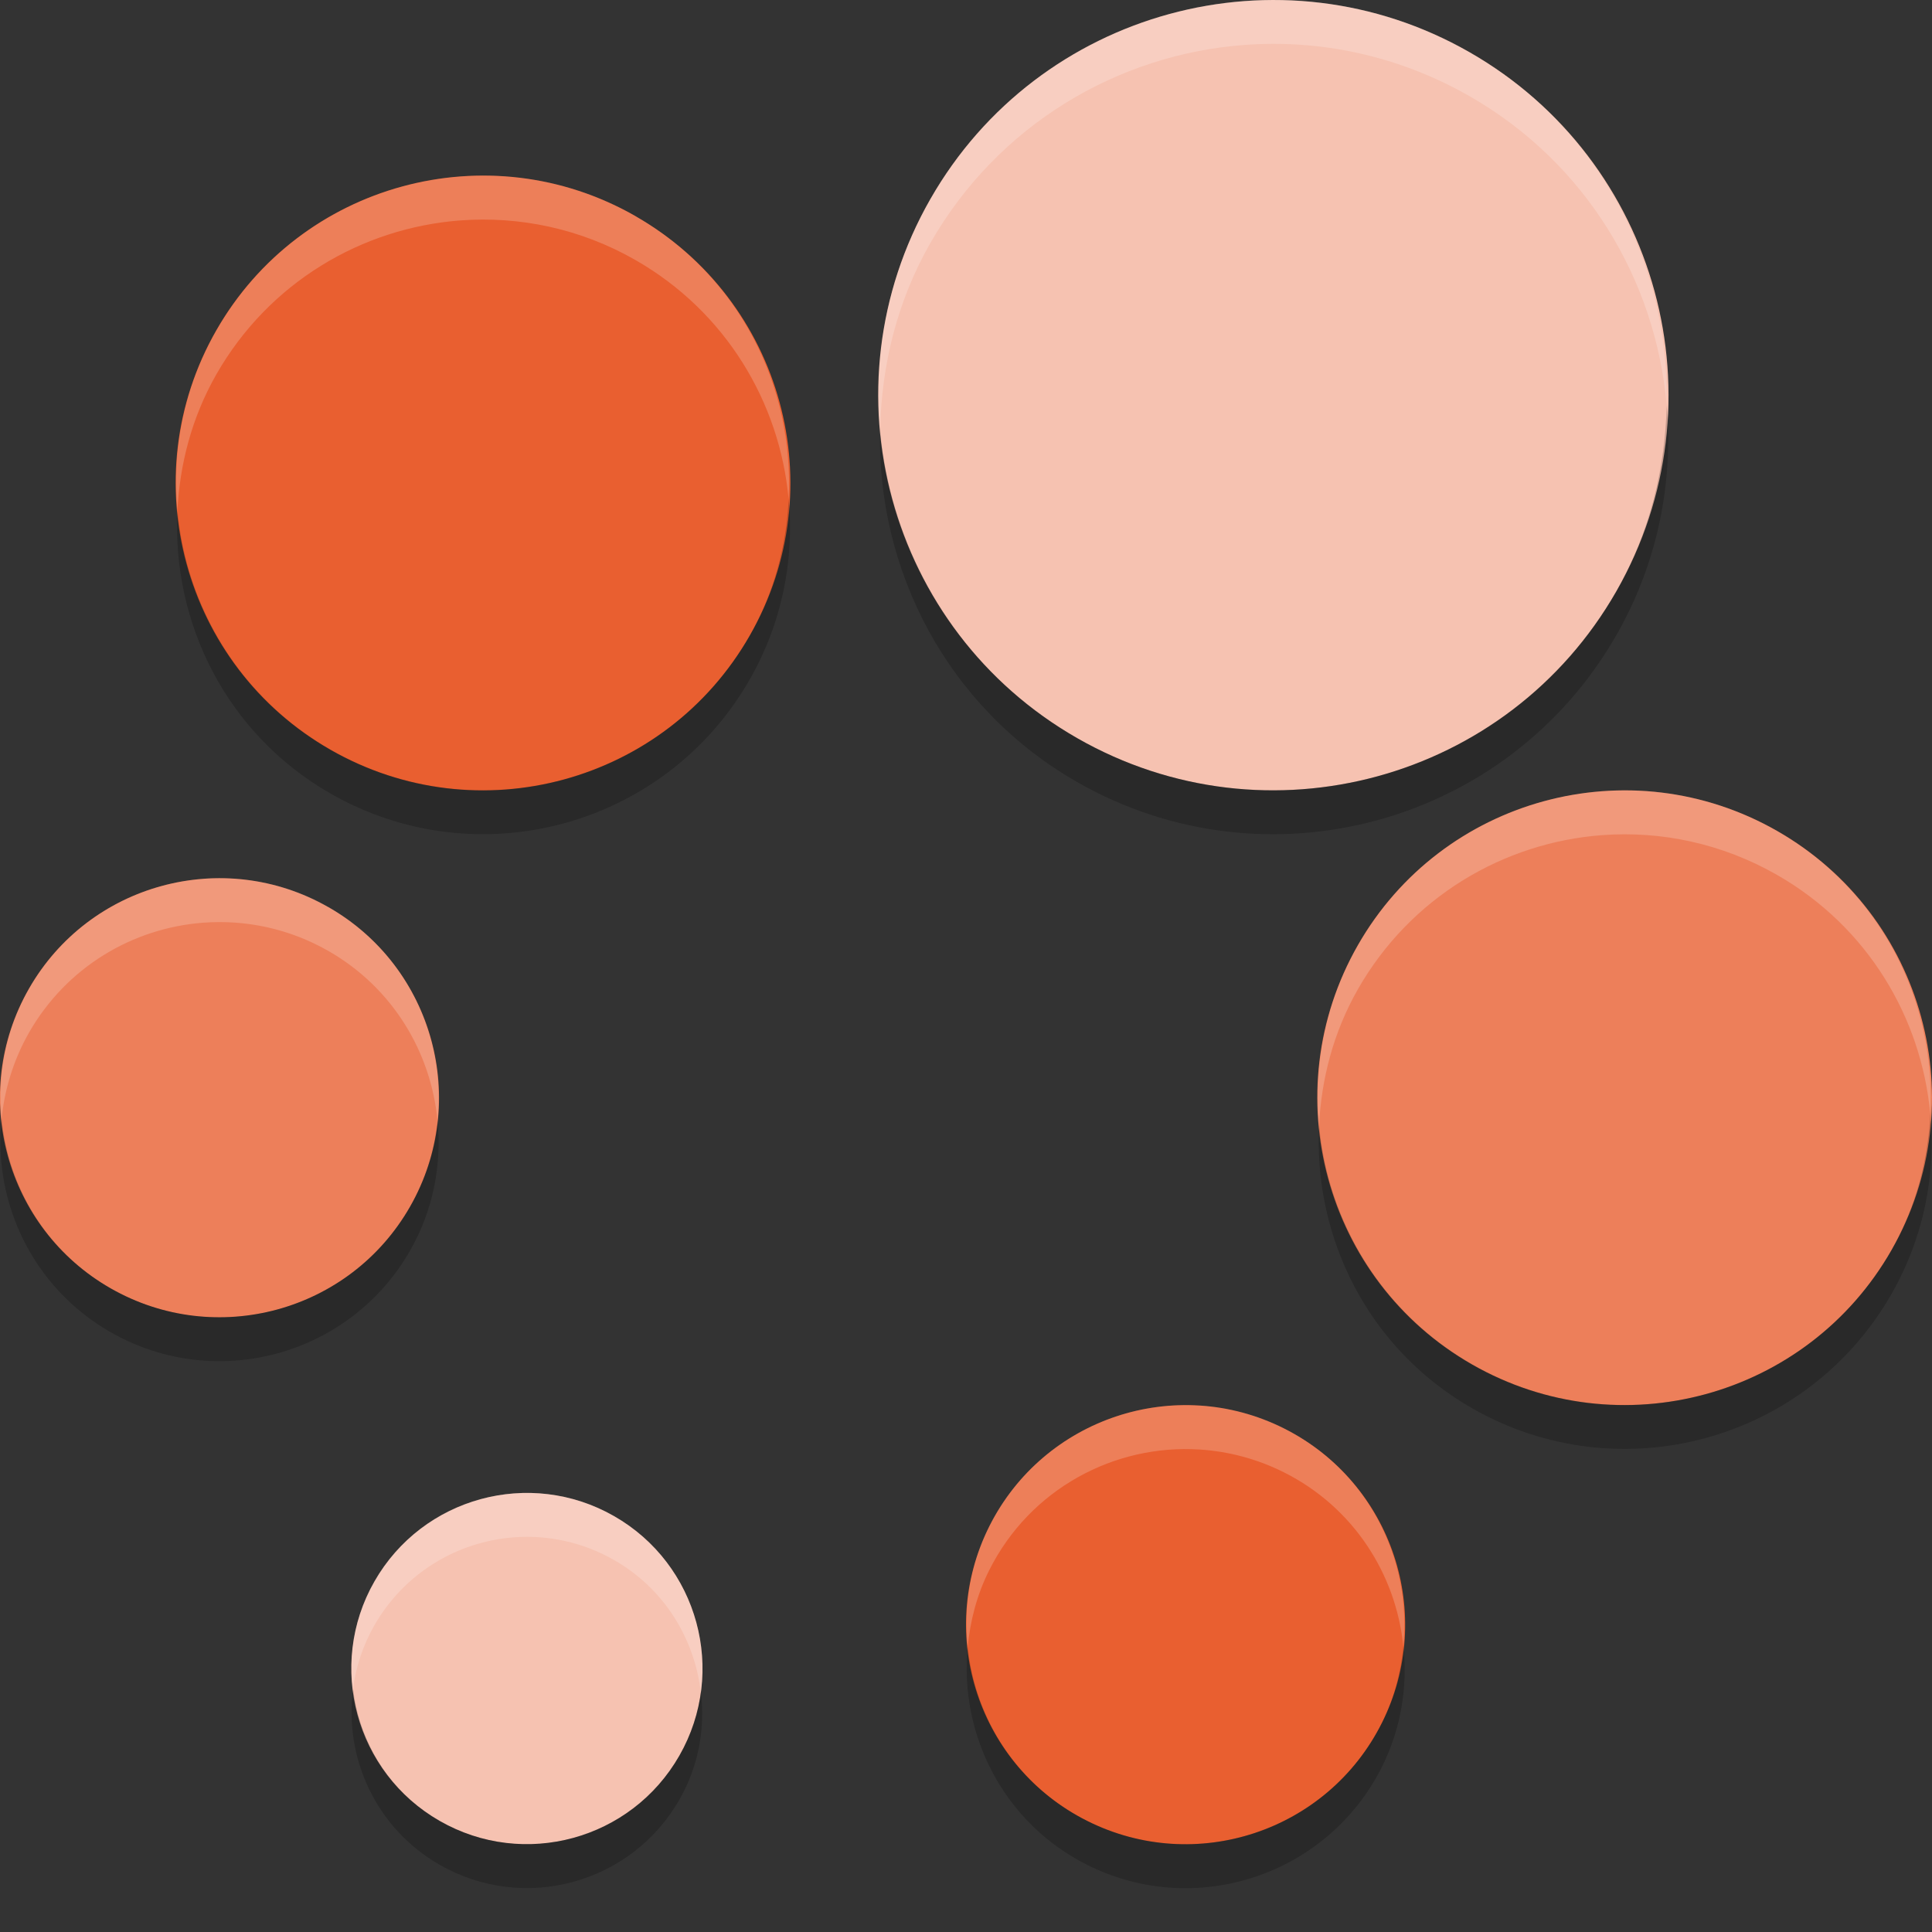 <svg xmlns="http://www.w3.org/2000/svg" width="22" height="22" version="1">
 <rect width="100%" height="100%" fill="#333333" stroke="none"/>
 <path fill="#f6c2b1" d="m6.992 17.264c0.959 0.548 1.292 1.77 0.744 2.728-0.548 0.959-1.77 1.292-2.728 0.744-0.959-0.548-1.292-1.77-0.744-2.728 0.548-0.959 1.77-1.292 2.728-0.744z"/>
 <path fill="#ed7f5a" d="m3.74 10.33c1.198 0.685 1.615 2.212 0.929 3.411-0.685 1.198-2.212 1.614-3.41 0.929-1.198-0.685-1.615-2.212-0.93-3.411 0.685-1.198 2.212-1.614 3.41-0.929z"/>
 <path fill="#e95f30" d="m7.237 2.462c1.678 0.959 2.261 3.097 1.301 4.775-0.959 1.678-3.097 2.261-4.775 1.301-1.677-0.959-2.26-3.097-1.301-4.775 0.959-1.678 3.097-2.261 4.775-1.302z"/>
 <path fill="#f6c2b1" d="m16.733 0.594c2.157 1.233 2.906 3.982 1.673 6.139-1.233 2.157-3.982 2.906-6.139 1.673s-2.906-3.982-1.673-6.139c1.233-2.157 3.982-2.906 6.139-1.673z"/>
 <path fill="#ed7f5a" d="m20.237 9.462c1.678 0.959 2.26 3.097 1.301 4.775-0.959 1.678-3.097 2.26-4.775 1.301-1.678-0.959-2.26-3.097-1.301-4.775 0.959-1.678 3.097-2.26 4.775-1.301z"/>
 <path fill="#e95f30" d="m14.621 16.266c1.234 0.619 1.733 2.121 1.114 3.355-0.619 1.234-2.121 1.733-3.355 1.114-1.234-0.619-1.733-2.121-1.114-3.355 0.619-1.234 2.121-1.733 3.355-1.114z"/>
 <path fill="#fff" opacity=".2" d="m14.82 0.01c-0.218-0.015-0.436-0.014-0.652 0.002-1.44 0.108-2.804 0.908-3.574 2.256-0.473 0.827-0.65 1.739-0.572 2.621 0.017-0.722 0.188-1.45 0.572-2.121 0.771-1.348 2.134-2.148 3.574-2.256 0.864-0.065 1.755 0.12 2.564 0.582 1.33 0.76 2.121 2.097 2.246 3.516 0.037-1.598-0.76-3.167-2.246-4.016-0.606-0.347-1.259-0.538-1.912-0.584zm-9.072 1.998c-0.169-0.012-0.338-0.011-0.506 0.002-1.12 0.084-2.18 0.705-2.779 1.754-0.37 0.648-0.507 1.362-0.443 2.053 0.027-0.53 0.162-1.06 0.443-1.553 0.599-1.049 1.659-1.67 2.779-1.754 0.672-0.05 1.365 0.091 1.994 0.451 1.03 0.589 1.643 1.622 1.744 2.721 0.065-1.276-0.559-2.543-1.744-3.221-0.472-0.27-0.98-0.418-1.488-0.453zm13 7c-0.169-0.012-0.338-0.011-0.506 0.002-1.12 0.084-2.18 0.705-2.779 1.754-0.37 0.648-0.507 1.362-0.443 2.053 0.027-0.53 0.162-1.06 0.443-1.553 0.599-1.049 1.659-1.67 2.779-1.754 0.672-0.05 1.365 0.093 1.994 0.453 1.03 0.589 1.643 1.623 1.744 2.721 0.066-1.276-0.558-2.543-1.744-3.221-0.472-0.27-0.98-0.419-1.488-0.455zm-16.434 1c-0.8 0.06-1.556 0.503-1.984 1.252-0.266 0.466-0.361 0.982-0.312 1.478 0.035-0.335 0.135-0.667 0.312-0.979 0.428-0.749 1.184-1.192 1.984-1.252 0.48-0.036 0.976 0.065 1.426 0.322 0.732 0.419 1.167 1.151 1.242 1.932 0.1-0.955-0.355-1.925-1.242-2.432-0.449-0.257-0.946-0.358-1.426-0.322zm11.348 5.998c-0.972-0.063-1.932 0.448-2.397 1.373-0.221 0.442-0.293 0.917-0.246 1.375 0.029-0.297 0.104-0.593 0.246-0.875 0.464-0.925 1.425-1.436 2.397-1.373 0.324 0.021 0.65 0.105 0.959 0.26 0.792 0.397 1.275 1.159 1.359 1.98 0.098-1-0.408-2.003-1.359-2.481-0.308-0.155-0.635-0.239-0.959-0.26zm-7.811 1c-0.64 0.048-1.245 0.403-1.588 1.002-0.221 0.386-0.293 0.814-0.244 1.225 0.033-0.248 0.112-0.494 0.244-0.725 0.343-0.599 0.948-0.954 1.588-1.002 0.384-0.029 0.781 0.052 1.141 0.258 0.573 0.327 0.916 0.896 0.988 1.504 0.105-0.783-0.26-1.588-0.988-2.004-0.36-0.206-0.757-0.287-1.141-0.258z"/>
 <path opacity=".2" d="m18.979 4.609c-0.017 0.723-0.189 1.451-0.573 2.123-1.233 2.157-3.981 2.907-6.138 1.674-1.331-0.76-2.122-2.099-2.247-3.518-0.038 1.599 0.76 3.168 2.246 4.018 2.157 1.233 4.905 0.483 6.139-1.674 0.473-0.827 0.65-1.741 0.572-2.623zm-9.998 1.072c-0.027 0.53-0.162 1.062-0.443 1.555-0.959 1.678-3.095 2.26-4.773 1.301-1.03-0.589-1.643-1.623-1.744-2.721-0.066 1.276 0.559 2.543 1.744 3.221 1.678 0.959 3.814 0.377 4.773-1.301 0.37-0.648 0.507-1.364 0.443-2.055zm13 7.002c-0.027 0.53-0.162 1.06-0.443 1.553-0.959 1.678-3.096 2.26-4.773 1.301-1.03-0.589-1.643-1.623-1.744-2.721-0.066 1.276 0.558 2.543 1.744 3.221 1.678 0.959 3.814 0.377 4.773-1.301 0.37-0.648 0.507-1.362 0.443-2.053zm-21.963 0.053c-0.101 0.956 0.354 1.926 1.242 2.434 1.198 0.685 2.725 0.269 3.41-0.93 0.266-0.466 0.361-0.982 0.312-1.478-0.035 0.335-0.135 0.667-0.312 0.979-0.685 1.198-2.211 1.615-3.41 0.93-0.732-0.419-1.167-1.154-1.242-1.934zm15.963 6.008c-0.029 0.297-0.104 0.594-0.246 0.877-0.619 1.234-2.122 1.732-3.356 1.113-0.792-0.397-1.275-1.159-1.359-1.98-0.098 1 0.408 2.003 1.359 2.481 1.234 0.619 2.737 0.121 3.356-1.113 0.222-0.442 0.294-0.919 0.246-1.377zm-11.96 0.488c-0.105 0.783 0.26 1.588 0.988 2.004 0.959 0.548 2.18 0.215 2.728-0.744 0.221-0.386 0.293-0.814 0.244-1.225-0.033 0.248-0.112 0.494-0.244 0.725-0.548 0.959-1.77 1.292-2.728 0.744-0.573-0.327-0.916-0.896-0.988-1.504z"/>
</svg>
